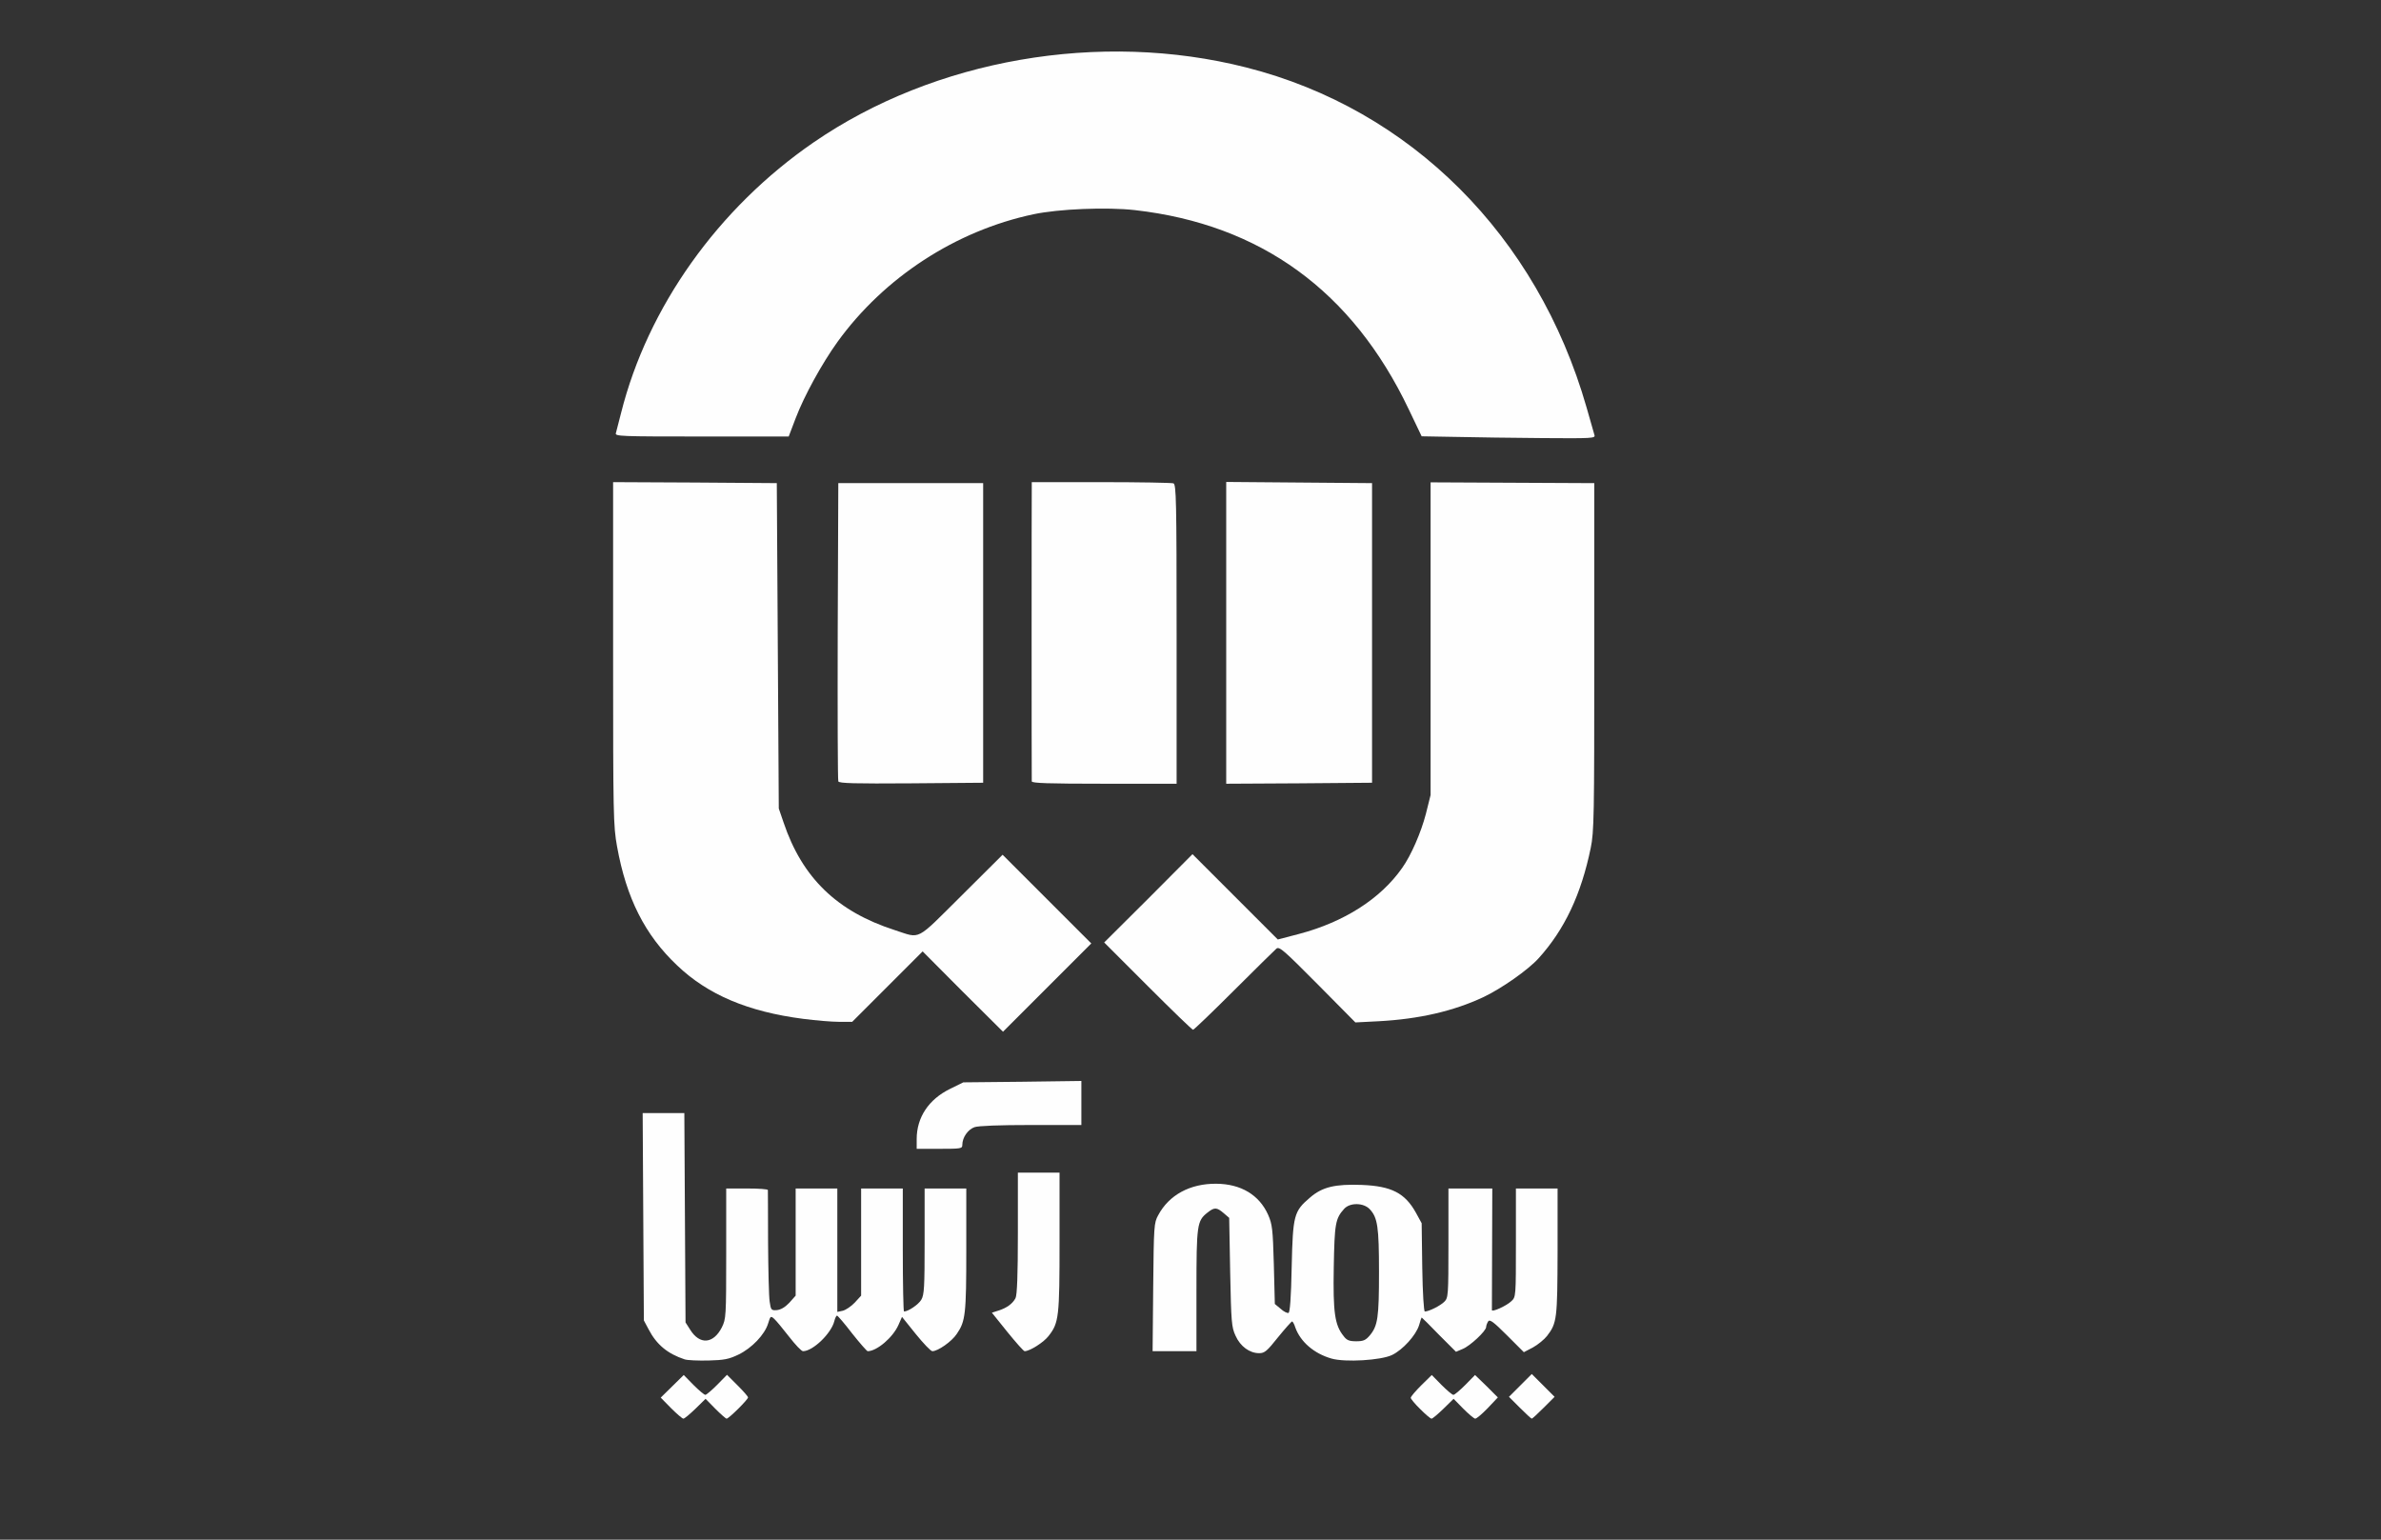 <?xml version="1.0" encoding="utf-8"?>
<!DOCTYPE svg PUBLIC "-//W3C//DTD SVG 20010904//EN" "http://www.w3.org/TR/2001/REC-SVG-20010904/DTD/svg10.dtd">
<svg version="1.0" xmlns="http://www.w3.org/2000/svg" width="1200px" height="776px" viewBox="0 0 1200 776" preserveAspectRatio="xMidYMid meet">
 <rect x="0" y="0" width="1200" height="776" fill="#333333" stroke="none"/>
 <g fill="transparent">
  <path d="M0 388 l0 -388 600 0 600 0 0 388 0 388 -600 0 -600 0 0 -388z m347.3 313.8 l-2.7 -2.8 -2.8 2.7 -2.8 2.7 2.7 2.8 2.7 2.8 2.8 -2.7 2.8 -2.7 -2.7 -2.8z m399 0 l-2.7 -2.8 -2.8 2.7 -2.8 2.7 2.7 2.8 2.7 2.8 2.8 -2.7 2.8 -2.7 -2.7 -2.8z m-376.8 4.9 l2.6 -2.2 -2.9 -2.8 -3 -2.9 -2.6 2.8 -2.5 2.8 2.1 2.3 c2.7 2.8 3.1 2.8 6.3 0z m355.2 0.1 l2.3 -2.2 -2.7 -2.8 -2.7 -2.8 -2.8 2.7 -2.8 2.7 2.2 2.3 c2.7 2.9 3.6 2.9 6.5 0.1z m50.3 -0.3 l2.4 -2.6 -2.7 -2.7 -2.7 -2.7 -2.7 2.7 -2.7 2.7 2.4 2.6 c1.3 1.4 2.6 2.5 3 2.5 0.4 0 1.7 -1.1 3 -2.5z m-406.9 -26.2 c6.2 -2.8 12.9 -8.9 14.9 -13.8 1.4 -3.5 1.6 -7.8 1.2 -34.2 l-0.4 -30.3 -7.4 0 -7.4 0 0 32.8 c0 29.8 -0.2 33.1 -1.9 36.8 -2.4 5.3 -5.5 7.4 -10.8 7.4 -5.7 0 -8.9 -1.6 -11.6 -5.9 -2.2 -3.6 -2.2 -3.8 -2.5 -56.3 l-0.3 -52.8 -7.5 0 -7.5 0 0.3 49.3 0.3 49.2 2.4 4.5 c4 7.7 9.5 12.3 18.1 15.1 4.1 1.4 15.2 0.4 20.1 -1.8z m330.6 -0.4 c5.6 -2.7 11.8 -9.8 13.8 -16 1.4 -4.1 1.6 -8.4 1.3 -24.7 -0.3 -19.6 -0.3 -19.7 -3.2 -25 -5 -9 -12.3 -13.2 -24.1 -14 -14.6 -0.9 -25.1 4.4 -30.1 15.2 -2.3 4.8 -2.4 6.2 -2.4 25.7 0 16.6 0.3 21.4 1.6 24.5 3.5 8.3 9.5 13.6 18.4 16.1 6.2 1.7 19.2 0.8 24.7 -1.8z m-58.4 -7.7 l5.5 -6.8 -3.2 -2.6 -3.1 -2.5 -0.5 -19.9 c-0.5 -18.1 -0.8 -20.4 -2.9 -25.2 -7.4 -16.5 -29.1 -20.5 -42.9 -7.9 -8.6 8 -8.7 8.2 -9 41.5 l-0.4 29.2 8.1 0 8.1 0 0 -30.5 c0 -33.2 0.3 -35.2 5.5 -39.3 3.9 -3.1 10.5 -3 14.2 0.2 l2.8 2.4 0.5 27.4 c0.5 25.2 0.7 27.7 2.7 32 1.3 2.9 3.4 5.5 5.5 6.8 1.8 1.1 3.4 2 3.4 2 0.1 0 2.7 -3.1 5.7 -6.8z m-226.4 -2.2 c4.7 -6.5 5.1 -9.4 5.1 -39.6 l0 -28.4 -7.5 0 -7.5 0 0 26.9 0 26.9 -2.7 3.2 c-1.4 1.8 -3.4 3.5 -4.4 3.8 -1.5 0.6 -1.1 1.6 3.3 7.3 l5.1 6.7 3.1 -1.9 c1.8 -1 4.2 -3.2 5.5 -4.9z m31 2 c1.7 -1.7 4 -5.2 5.1 -7.7 1.9 -4.2 2 -6.6 2 -33.4 l0 -28.9 -7.5 0 -7.5 0 0 26.9 0 26.9 -2.7 3.2 c-1.4 1.8 -3.5 3.5 -4.5 3.9 -1.7 0.6 -1.3 1.4 3.4 7.3 5.8 7.2 6.2 7.3 11.7 1.8z m33.8 -1.9 c4.8 -6.2 5.3 -10.2 5.3 -40.3 l0 -27.8 -7.5 0 -7.5 0 0 26.6 c0 29.3 -0.3 30.8 -6.2 33.7 l-2.8 1.4 5.2 6.5 5.3 6.5 2.8 -1.6 c1.6 -0.9 4 -3.1 5.4 -5z m47 0 c4.9 -6.3 5.3 -9.9 5.3 -44.3 l0 -31.8 -7.5 0 -7.5 0 0 30.6 c0 21.2 -0.4 31.2 -1.2 32.7 -1.1 2.2 -4 4.7 -6.5 5.7 -0.8 0.3 0.5 2.8 4 7.1 l5.2 6.7 2.8 -1.7 c1.6 -0.9 4 -3.1 5.4 -5z m214.4 2.9 c2 -1.6 4.7 -5.1 6 -7.7 2.2 -4.6 2.3 -5.9 2.7 -34 l0.4 -29.3 -8.1 0 -8.1 0 0 27.5 0 27.6 -2.7 2.5 c-1.4 1.3 -3.7 2.7 -5 3 -1.3 0.4 -2.3 0.9 -2.3 1.2 0 1.1 11.4 12.2 12.5 12.2 0.6 0 2.7 -1.3 4.6 -3z m33 0.9 c1.6 -1.1 4.1 -4.1 5.6 -6.7 l2.8 -4.7 0.3 -30.2 0.3 -30.3 -7.5 0 -7.6 0 0 27.4 0 27.4 -3.1 2.6 c-1.7 1.4 -4.2 2.9 -5.6 3.2 -2.4 0.6 -2.3 0.8 3.8 7 3.5 3.5 6.7 6.4 7.2 6.4 0.5 0 2.2 -0.9 3.8 -2.1z m-291.1 -99.9 c0 -3.7 2.8 -7.7 6.1 -8.9 2 -0.7 12.6 -1.1 28.5 -1.1 l25.4 0 0 -8.1 0 -8.1 -26.8 0.4 -26.7 0.3 -6.7 3.3 c-7.6 3.7 -12.9 9.3 -15.3 16.2 -2.8 7.9 -2.6 8 7 8 7.9 0 8.5 -0.1 8.5 -2z m42.6 -117.9 l-19.3 -19.3 -19.2 19.1 c-18.1 17.9 -19.5 19.1 -23 19.1 -8.2 0 -26.2 -6.4 -37 -13.1 -17.1 -10.7 -27.3 -23.9 -34.2 -44.4 l-2.4 -7 -0.5 -82 -0.5 -82 -38.2 -0.3 -38.3 -0.2 0 83.3 c0 78.7 0.1 84 2 94.4 9.3 51.4 39.8 79.7 93.8 86.8 19.5 2.6 16.2 4 36.2 -16 16 -16 17.8 -17.5 21 -17.5 3.2 0 5 1.5 22 18.5 l18.5 18.5 19.2 -19.2 19.3 -19.3 -19.4 -19.4z m95.8 -0.1 l-19.4 -19.5 -19.2 19.3 -19.3 19.2 19.4 19.4 19.3 19.3 19.3 -19.1 19.3 -19.1 -19.4 -19.5z m91.5 53.5 c12.7 -2.2 22.8 -5.3 32.6 -9.9 9.3 -4.4 22.7 -13.8 28 -19.7 13.1 -14.5 21.4 -32.2 26.2 -55.5 1.7 -8.2 1.8 -15.9 1.8 -93.4 l0 -84.5 -36.5 -0.1 c-20.1 0 -37.3 0.1 -38.2 0.4 -1.7 0.4 -1.8 5 -1.8 78.7 l0 78.2 -2.4 9.6 c-2.4 9.2 -7.4 20.8 -11.9 27.1 -4 5.8 -13.2 14.8 -19.1 18.8 -8.3 5.7 -20.6 11.3 -30.8 14 -4.9 1.2 -8.8 2.6 -8.8 3 0 0.5 7.9 8.7 17.6 18.4 l17.6 17.7 8.8 -0.7 c4.8 -0.4 12.5 -1.3 16.9 -2.1z m-219.1 -190.1 l0.2 -72.2 -15.2 -0.7 c-8.4 -0.3 -23.6 -0.5 -33.8 -0.3 l-18.5 0.3 -0.3 71.5 c-0.1 39.3 0 72.1 0.3 72.8 0.3 1 7.6 1.2 33.7 1 l33.3 -0.3 0.3 -72.1z m97.2 0.2 c0 -65.1 -0.2 -72.4 -1.6 -73 -0.9 -0.3 -15.9 -0.6 -33.5 -0.6 l-31.9 0 0 2.3 c0 1.5 0 119.5 0 142.5 0 0.9 7.4 1.2 33.5 1.2 l33.5 0 0 -72.4z m98.8 -0.2 l0.2 -72.2 -2.2 -0.6 c-1.3 -0.3 -16.6 -0.6 -34 -0.6 l-31.8 0 0 73 0 73 33.8 -0.2 33.7 -0.3 0.3 -72.1z m110.2 -102.3 c0 -2.2 -6.6 -22.8 -10.7 -33.1 -24.2 -61.3 -68.5 -108.8 -124.8 -133.7 -79.6 -35.2 -177.7 -25.6 -250.5 24.5 -28.4 19.6 -53.8 46.2 -70.9 74.5 -10.6 17.7 -24.2 50.1 -26.7 64 l-0.6 3.7 39.8 0 39.9 0 3.5 -9.2 c4.3 -11.3 13.2 -27.5 21.1 -38.5 23.5 -32.5 59.4 -55.9 98.7 -64.4 12.4 -2.6 42.2 -3.7 57.3 -2 63.2 7.2 109.5 40.9 137.9 100.4 l6.5 13.6 17 0.3 c39.2 0.8 62.5 0.7 62.5 -0.1z"/>
  <path d="M674.1 676.3 c-4.5 -5.7 -5.3 -11.5 -4.9 -37.6 0.4 -25.3 0.7 -27.4 5.2 -32.4 1.7 -2 2.9 -2.3 9.3 -2.3 6.6 0 7.7 0.3 9.7 2.5 4 4.3 4.6 8.8 4.6 34.6 0 25.9 -0.6 30 -4.6 34.9 -2.4 2.8 -3 3 -9.9 3 -6.8 0 -7.5 -0.2 -9.4 -2.7z"/>
 </g>
 <g fill="#fefefe">
  <path d="M338.2 709.7 l-5.2 -5.3 5.8 -5.7 5.8 -5.7 4.9 5 c2.7 2.7 5.4 5 6 5 0.5 0 3.2 -2.3 5.9 -5 l5 -5.1 5.3 5.3 c2.9 2.9 5.3 5.6 5.3 6.1 0 1.1 -9.7 10.7 -10.8 10.7 -0.4 0 -3 -2.3 -5.7 -5 l-4.9 -5 -5.1 5 c-2.8 2.7 -5.5 5 -6.1 5 -0.5 0 -3.3 -2.4 -6.2 -5.3z"/>
  <path d="M715.8 710.2 c-2.7 -2.6 -4.8 -5.2 -4.8 -5.7 0 -0.6 2.4 -3.4 5.3 -6.3 l5.3 -5.2 4.9 5 c2.7 2.7 5.4 5 6 5 0.6 0 3.3 -2.3 6 -5 l4.9 -5 5.8 5.6 5.7 5.7 -5.1 5.4 c-2.8 2.9 -5.6 5.3 -6.3 5.3 -0.6 0 -3.3 -2.3 -6 -5 l-4.9 -5 -5.1 5 c-2.8 2.7 -5.5 5 -6 5 -0.6 0 -3.1 -2.2 -5.7 -4.8z"/>
  <path d="M766 709.5 l-5.5 -5.5 5.8 -5.8 5.7 -5.7 5.7 5.7 5.8 5.8 -5.5 5.5 c-3 3 -5.7 5.5 -6 5.5 -0.3 0 -3 -2.5 -6 -5.5z"/>
  <path d="M345 685.1 c-8.5 -2.8 -14.1 -7.4 -18.1 -15.1 l-2.4 -4.5 -0.3 -52.2 -0.3 -52.3 10.5 0 10.5 0 0.3 52.8 0.3 52.7 2.3 3.6 c4.8 7.8 11.7 7.3 16 -1.1 2.1 -4.3 2.2 -5.2 2.2 -37.2 l0 -32.8 10.5 0 c5.8 0 10.5 0.3 10.5 0.8 0 0.4 0.1 12.2 0.1 26.2 0.1 14 0.4 27.5 0.8 30 0.6 4.2 0.8 4.5 3.6 4.3 2 -0.2 4.1 -1.4 6.3 -3.7 l3.2 -3.6 0 -27 0 -27 10.5 0 10.5 0 0 31.1 0 31.1 2.8 -0.6 c1.5 -0.4 4.2 -2.2 6 -4.1 l3.2 -3.5 0 -27 0 -27 10.5 0 10.5 0 0 31 c0 17.1 0.3 31 0.6 31 2.1 0 7.3 -3.5 8.7 -5.9 1.5 -2.5 1.7 -6.2 1.7 -29.5 l0 -26.6 10.5 0 10.5 0 0 30.8 c0 32.6 -0.4 36.1 -4.8 42.5 -2.5 3.8 -9.5 8.7 -12.3 8.7 -0.8 0 -4.5 -3.9 -8.4 -8.7 l-6.9 -8.6 -1.8 4.1 c-2.8 6.3 -10.9 13.2 -15.5 13.2 -0.4 0 -3.9 -4 -7.8 -8.9 -3.8 -5 -7.3 -9 -7.6 -9 -0.4 -0.1 -1 1.1 -1.4 2.7 -1.5 6.2 -10.8 15.2 -15.8 15.2 -0.8 0 -3.9 -3.3 -7 -7.3 -3.1 -4 -6.5 -8.1 -7.5 -9 -1.8 -1.6 -1.9 -1.5 -3.1 2.4 -1.7 5.5 -8.1 12.3 -14.9 15.6 -4.8 2.3 -7.1 2.8 -15.2 3 -5.2 0.1 -10.6 -0.1 -12 -0.6z"/>
  <path d="M671 684.7 c-8.7 -2.5 -15.6 -8.4 -18.2 -15.7 -0.5 -1.7 -1.3 -3 -1.6 -3 -0.4 0.1 -3.6 3.7 -7.1 8 -5.5 6.9 -6.7 8 -9.5 8 -4.8 0 -9.5 -3.4 -11.9 -8.8 -2 -4.3 -2.2 -6.8 -2.7 -32 l-0.5 -27.4 -2.8 -2.4 c-3.5 -3 -4.7 -3 -8.2 -0.2 -5.2 4.1 -5.5 6.1 -5.5 39.3 l0 30.5 -11.1 0 -11 0 0.3 -32.2 c0.3 -30.9 0.4 -32.5 2.5 -36.3 5.5 -10.3 16.1 -16 29.3 -15.9 12.4 0.1 21.6 5.6 26.1 15.6 2.1 4.8 2.4 7.1 2.9 25.1 l0.5 19.9 2.9 2.4 c1.5 1.4 3.3 2.3 4 2.1 0.7 -0.2 1.3 -7.4 1.6 -23.3 0.6 -26 1.1 -27.9 9.2 -34.8 6.2 -5.4 12.7 -6.9 26.2 -6.4 14.9 0.6 21.7 4.1 27.2 14 l2.9 5.3 0.3 22.3 c0.2 13.1 0.8 22.2 1.3 22.2 2 0 7.8 -2.9 9.8 -4.9 2 -2 2.1 -3 2.1 -29.6 l0 -27.5 11.1 0 11 0 -0.1 30.3 c-0.1 16.6 -0.1 30.5 -0.1 31 0.1 1.1 7.3 -2.1 9.8 -4.5 2.3 -2.1 2.3 -2.4 2.3 -29.5 l0 -27.3 10.5 0 10.5 0 0 31.8 c-0.1 33.9 -0.3 36 -5.3 42.5 -1.4 1.8 -4.6 4.4 -7.1 5.8 l-4.6 2.4 -8.5 -8.5 c-6.9 -6.9 -8.7 -8.2 -9.5 -7 -0.5 0.8 -1 2.1 -1 2.8 0 2 -8.1 9.6 -11.9 11.1 l-3.3 1.4 -8.6 -8.6 c-4.6 -4.8 -8.6 -8.7 -8.7 -8.7 -0.1 0 -0.7 1.7 -1.3 3.9 -1.6 5.1 -8.2 12.4 -13.6 15 -5.5 2.7 -23.7 3.8 -30.6 1.8z m19.4 -11.7 c4 -4.8 4.6 -9 4.6 -31.9 0 -22.7 -0.7 -27.4 -4.6 -31.6 -3.1 -3.4 -10.1 -3.5 -13 -0.2 -4.4 4.9 -4.8 7.4 -5.2 29.4 -0.4 22.8 0.5 29.1 4.9 34.6 1.6 2.2 2.9 2.7 6.4 2.7 3.6 0 4.8 -0.5 6.9 -3z"/>
  <path d="M507.7 671.3 l-7.8 -9.7 3.4 -1.1 c4.1 -1.3 7 -3.4 8.5 -6.2 0.8 -1.5 1.2 -11.5 1.2 -32.7 l0 -30.6 10.5 0 10.5 0 0 34.8 c0 37.8 -0.3 40.9 -5.5 47.5 -2.4 3.2 -9.5 7.7 -12.1 7.7 -0.5 0 -4.4 -4.4 -8.7 -9.7z"/>
  <path d="M462 574.1 c0 -10.9 6 -20 16.8 -25.3 l6.7 -3.3 29.7 -0.3 29.8 -0.4 0 11.1 0 11.1 -25.4 0 c-15.9 0 -26.5 0.4 -28.5 1.1 -3.3 1.2 -6.1 5.2 -6.1 8.9 0 1.9 -0.6 2 -11.5 2 l-11.5 0 0 -4.9z"/>
  <path d="M485.2 499.8 l-20.2 -20.3 -17.8 17.8 -17.7 17.7 -6.7 0 c-3.7 0 -11.8 -0.7 -18 -1.5 -27.9 -3.6 -48.1 -12.2 -63.5 -26.9 -16.3 -15.4 -25.6 -33.9 -30.3 -59.9 -1.9 -10.5 -2 -15.7 -2 -97.4 l0 -86.3 41.3 0.2 41.2 0.3 0.5 82 0.5 82 2.4 7 c9.4 27.9 26.9 44.9 56.1 54.3 13.3 4.3 10.1 5.9 33.5 -17.3 l20.8 -20.7 22.4 22.4 22.3 22.3 -22.3 22.3 -22.2 22.2 -20.3 -20.2z"/>
  <path d="M578.5 497 l-22 -22 22.3 -22.2 22.2 -22.3 21.5 21.5 21.5 21.5 10.7 -2.8 c22.7 -6 41.1 -17.7 52 -33.3 4.5 -6.3 9.5 -17.9 11.9 -27.1 l2.4 -9.6 0 -78.8 0 -78.8 41.3 0.2 41.2 0.2 0 87.5 c0 80.4 -0.1 88.2 -1.8 96.4 -4.8 23.3 -13.1 41 -26.2 55.5 -5.3 5.9 -18.7 15.3 -28 19.7 -15 7 -32.2 11 -52.7 12.1 l-11.7 0.6 -19.1 -19.3 c-16.9 -17 -19.2 -19.1 -20.7 -17.9 -0.9 0.8 -10.6 10.3 -21.5 21.2 -10.8 10.8 -20.1 19.7 -20.5 19.7 -0.5 0 -10.7 -9.9 -22.8 -22z"/>
  <path d="M422.5 393.8 c-0.3 -0.7 -0.4 -34.8 -0.3 -75.8 l0.3 -74.5 36.5 0 36.5 0 0 75.5 0 75.5 -36.3 0.3 c-28.5 0.2 -36.4 0 -36.7 -1z"/>
  <path d="M520 393.8 c-0.1 -2.3 -0.1 -146.3 0 -148.5 l0 -2.3 34.9 0 c19.2 0 35.6 0.3 36.5 0.6 1.4 0.6 1.6 8.2 1.6 76 l0 75.4 -36.5 0 c-28.5 0 -36.5 -0.3 -36.5 -1.2z"/>
  <path d="M618 319 l0 -76.1 36.8 0.3 36.7 0.3 0 75.5 0 75.5 -36.7 0.3 -36.8 0.2 0 -76z"/>
  <path d="M733.5 220.2 l-17 -0.3 -6.5 -13.6 c-28.4 -59.6 -74.6 -93.2 -138 -100.4 -14.2 -1.6 -38.6 -0.6 -51.2 2.1 -39.1 8.3 -75.2 31.8 -98.7 64.3 -7.9 11 -16.8 27.2 -21.1 38.5 l-3.5 9.2 -43.8 0 c-41.3 0 -43.8 -0.1 -43.3 -1.7 0.3 -1 1.4 -5.5 2.6 -10.1 13.4 -53.4 48.9 -103.3 97 -136.4 61 -42 144.5 -56.5 218.1 -37.8 82.9 21 146.7 84.8 171.5 171.3 1.9 6.7 3.7 13 4 14 0.5 1.6 -1.1 1.7 -26.3 1.5 -14.7 -0.1 -34.4 -0.4 -43.8 -0.6z"/>
 </g>
</svg>